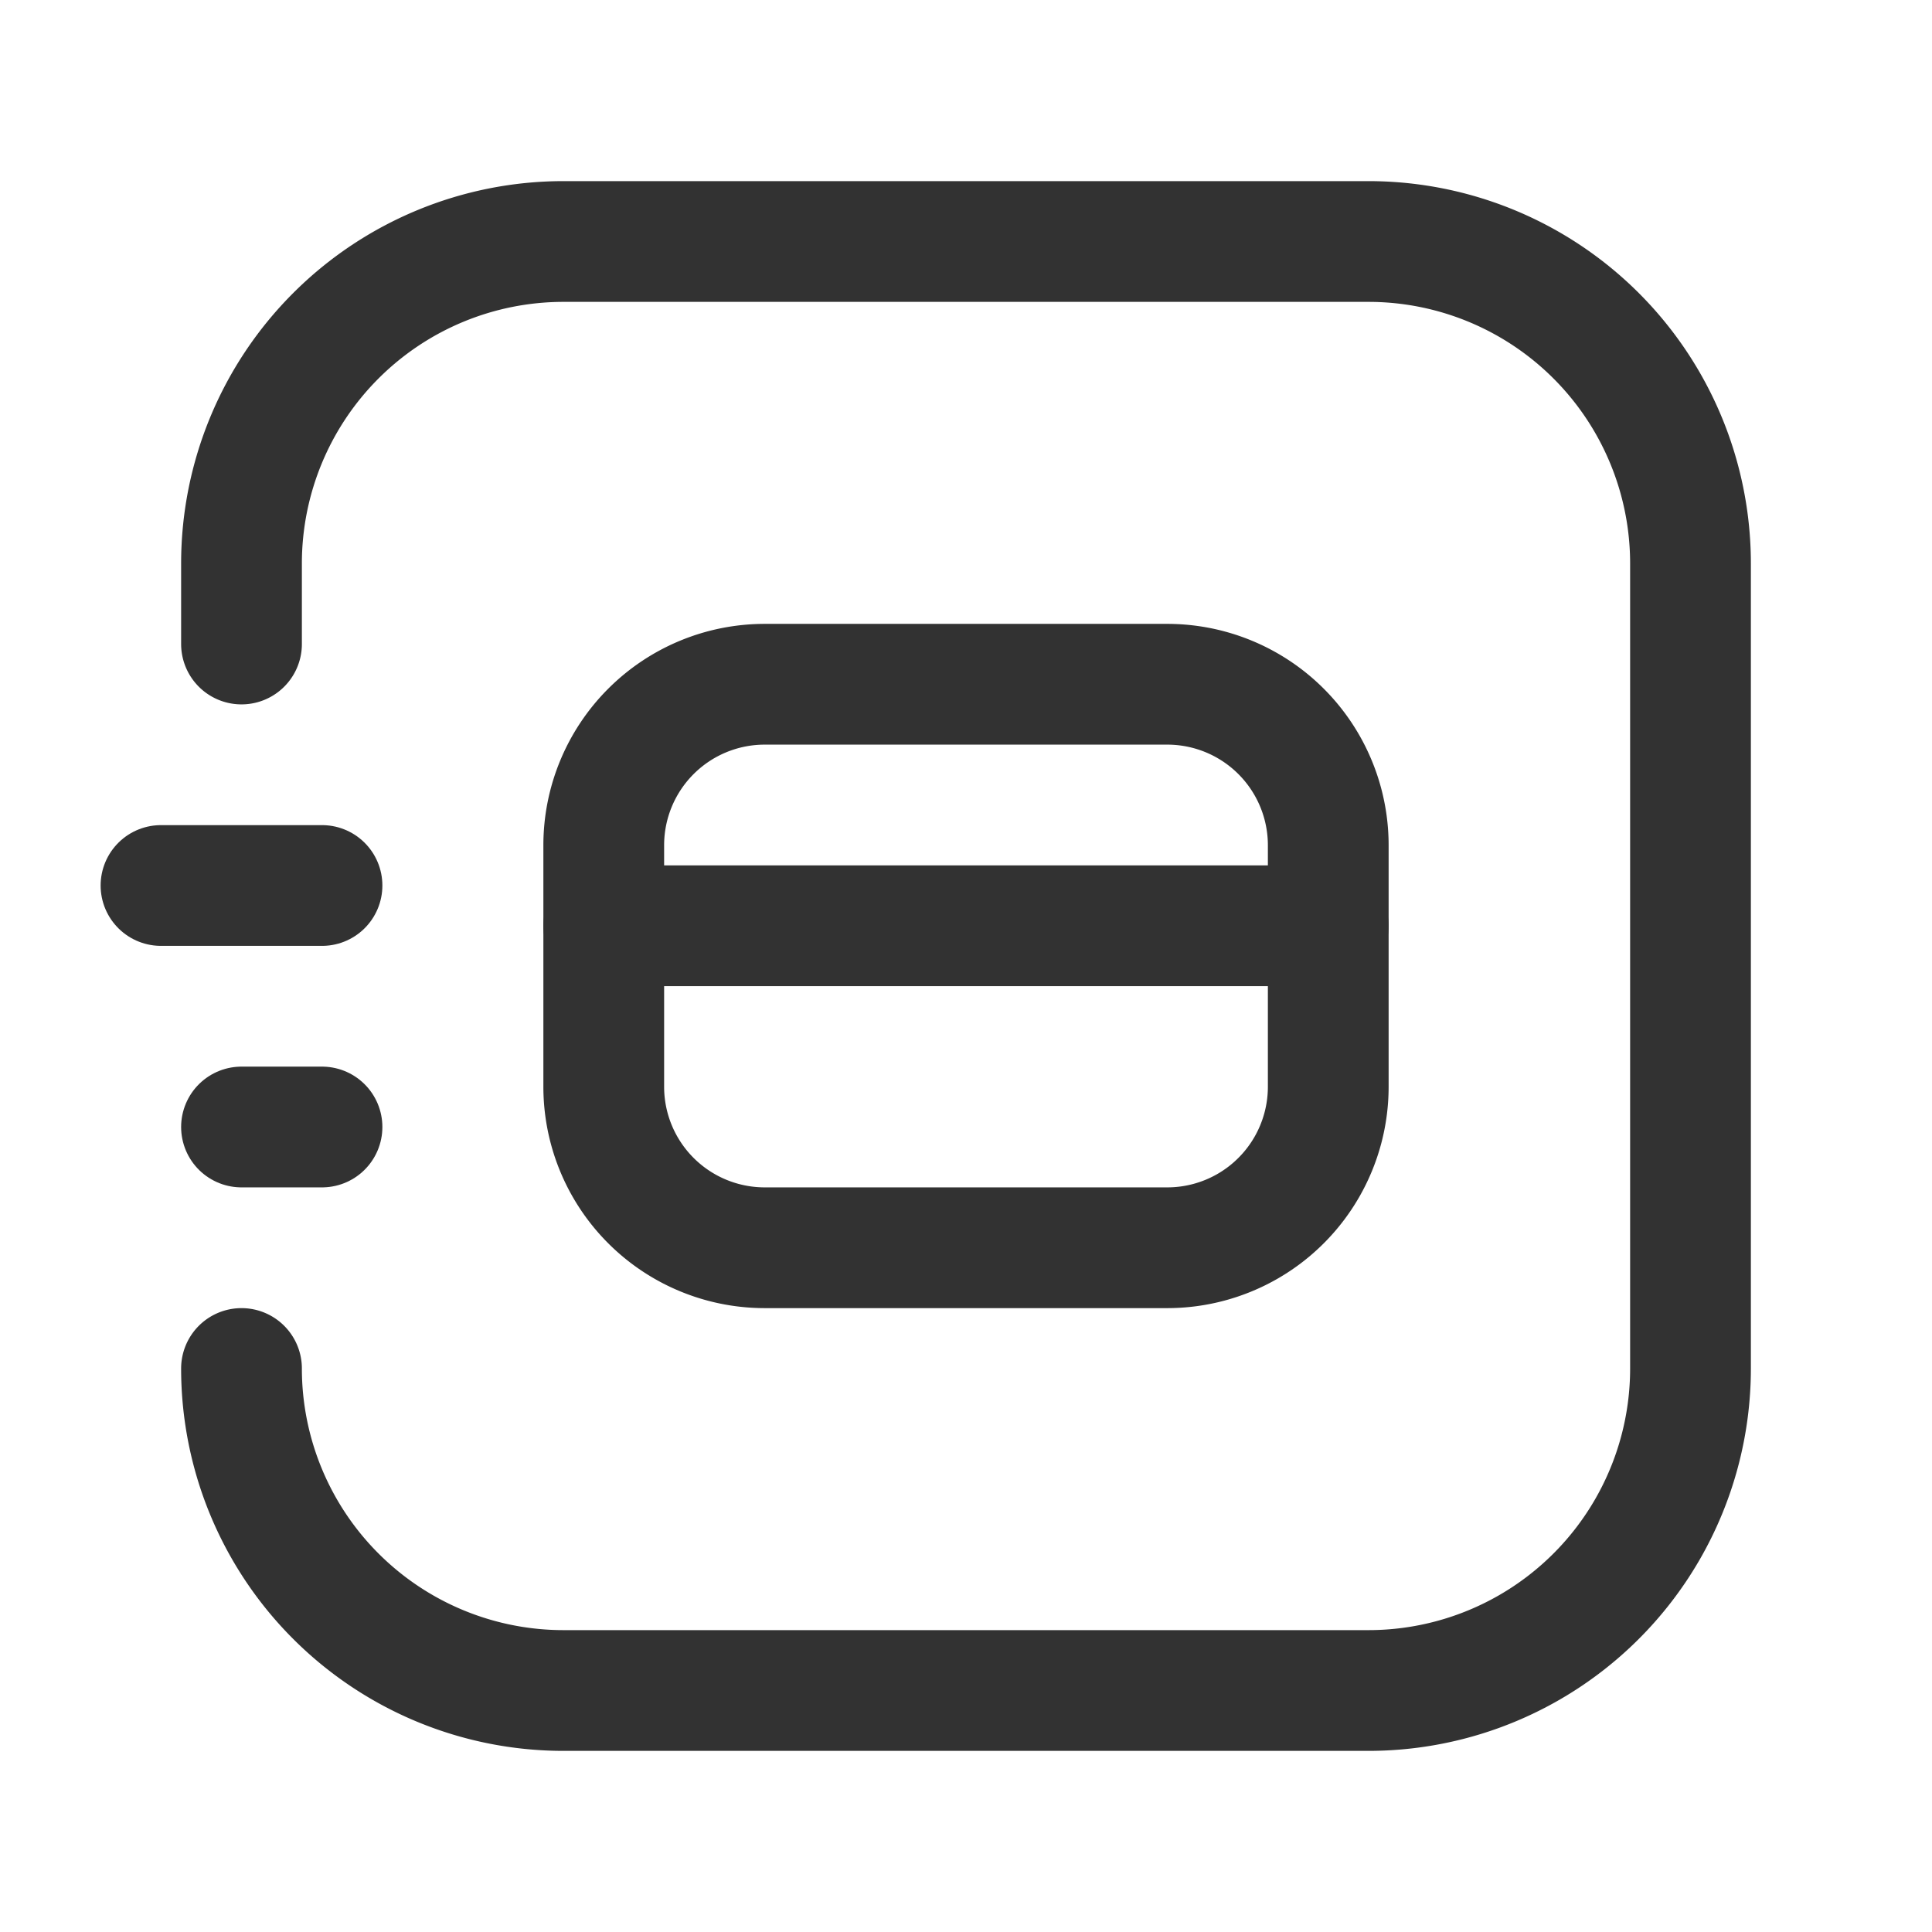 <svg id="Layer_3" data-name="Layer 3" xmlns="http://www.w3.org/2000/svg" viewBox="0 0 24 24"><path d="M24,0H0V24H24Z" fill="none"/><path d="M3,8V7A4,4,0,0,1,7,3H17a4,4,0,0,1,4,4V17a4,4,0,0,1-4,4H7a4,4,0,0,1-4-4H3" fill="none" stroke="#323232" stroke-linecap="round" stroke-linejoin="round" stroke-width="1.5"/><line x1="2" y1="11" x2="4" y2="11" fill="none" stroke="#323232" stroke-linecap="round" stroke-linejoin="round" stroke-width="1.5"/><path d="M16.5,11.5h-9" fill="none" stroke="#323232" stroke-linecap="round" stroke-linejoin="round" stroke-width="1.5"/><path d="M7.5,10.5v3a2,2,0,0,0,2,2h5a2,2,0,0,0,2-2v-3a2,2,0,0,0-2-2h-5A2,2,0,0,0,7.5,10.5Z" fill="none" stroke="#323232" stroke-linecap="round" stroke-linejoin="round" stroke-width="1.5"/><line x1="3" y1="14" x2="4" y2="14" fill="none" stroke="#323232" stroke-linecap="round" stroke-linejoin="round" stroke-width="1.5"/></svg>